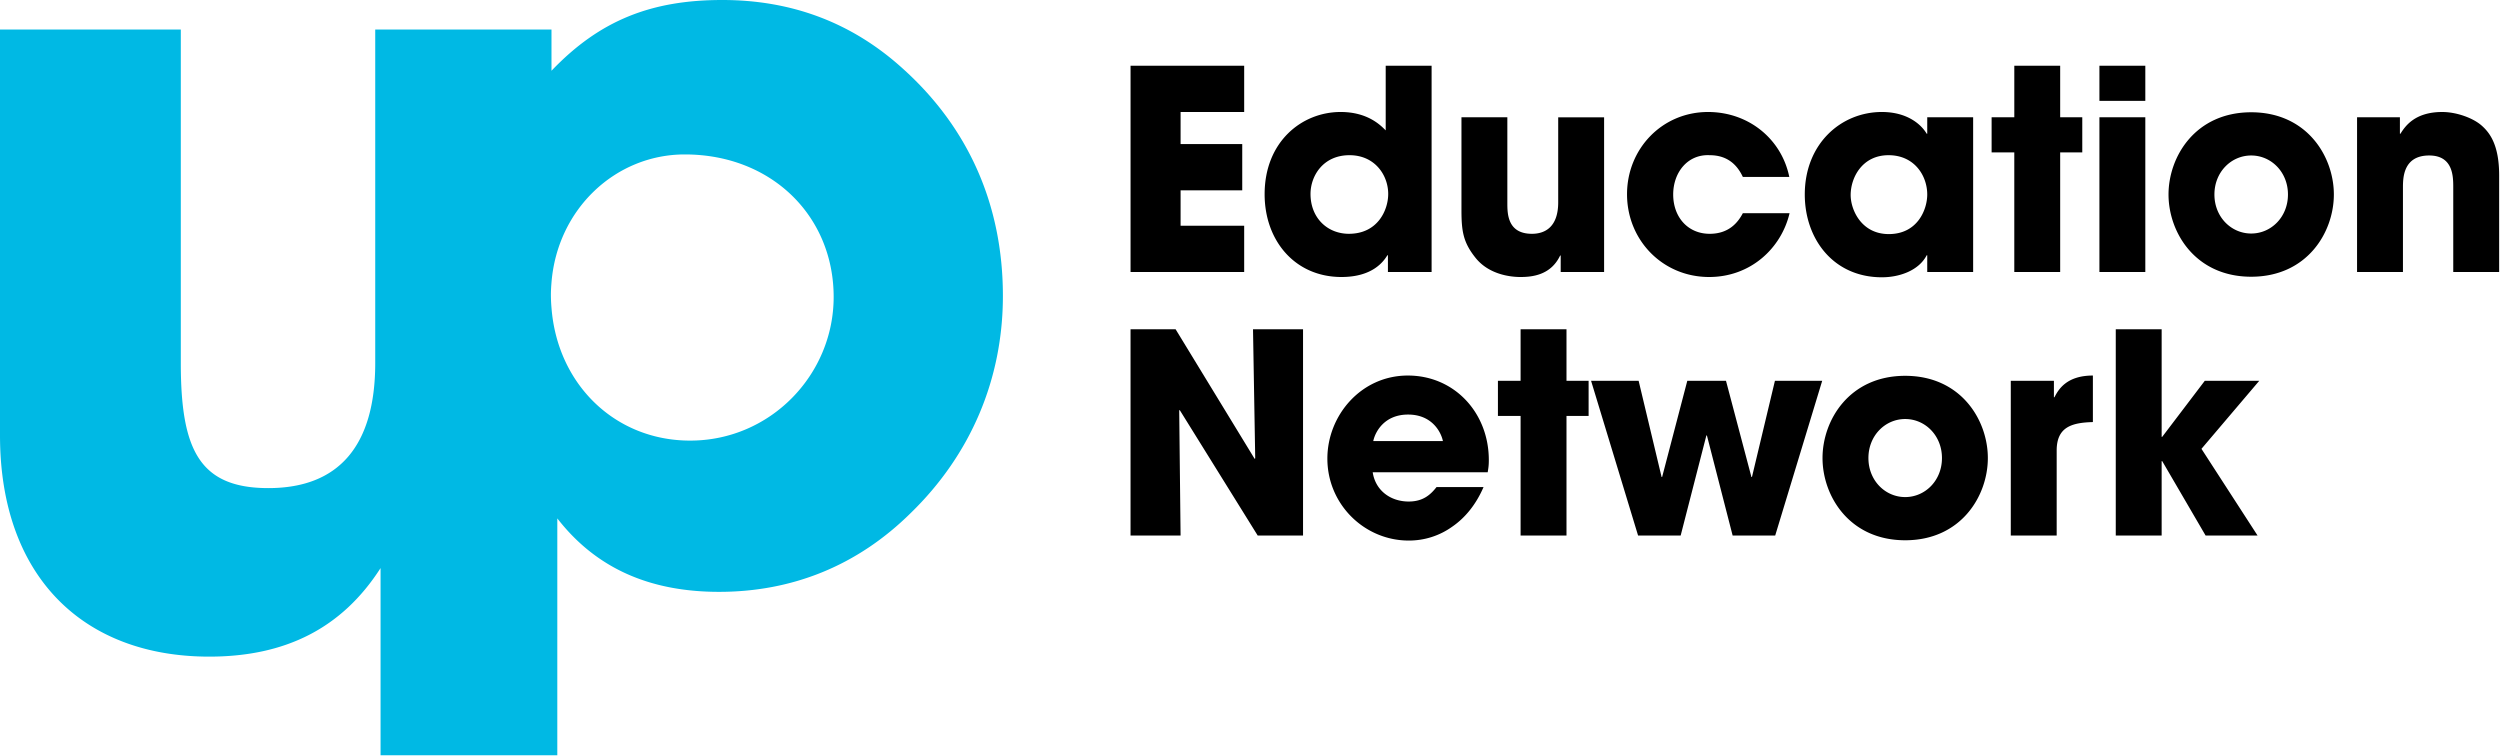 <svg xmlns="http://www.w3.org/2000/svg" xmlns:xlink="http://www.w3.org/1999/xlink" width="195" height="59" viewBox="0 0 195 59"><defs><path id="a" d="M345.03 83.682h3.579v8.393h.043l3.32-4.37h4.248l-4.506 5.304 4.376 6.762h-4.053l-3.385-5.805h-.043v5.805h-3.579V83.682m-8.189 4.022h3.364v1.283h.042c.302-.587.929-1.695 2.998-1.695v3.63c-1.66.044-2.824.391-2.824 2.218v6.63h-3.58V87.705m-8.236 9.067c1.552 0 2.868-1.283 2.868-3.044 0-1.761-1.316-3.044-2.868-3.044-1.553 0-2.868 1.283-2.868 3.044 0 1.76 1.315 3.044 2.868 3.044zm6.447-3.044c0 2.956-2.092 6.413-6.447 6.413-4.356 0-6.448-3.457-6.448-6.413 0-2.957 2.092-6.414 6.448-6.414 4.355 0 6.447 3.457 6.447 6.414zm-27.238-6.023l1.79 7.5h.043l1.962-7.5h3.019l1.983 7.5h.043l1.79-7.5h3.687l-3.665 12.067h-3.32l-2.006-7.805h-.043l-2.005 7.805h-3.321l-3.666-12.067h3.71m-5.628 0h1.725v2.74h-1.725v9.327h-3.58v-9.327h-1.768v-2.74h1.768v-4.022h3.58v4.022m-9.639 4.697c-.15-.718-.862-2.066-2.717-2.066-1.854 0-2.565 1.348-2.716 2.066zm.733 6.674a5.783 5.783 0 0 1-3.406 1.087c-3.428 0-6.34-2.805-6.34-6.392 0-3.37 2.631-6.479 6.275-6.479 3.644 0 6.318 2.914 6.318 6.588 0 .478-.043.674-.087.956h-8.97c.217 1.435 1.402 2.283 2.804 2.283 1.1 0 1.682-.5 2.177-1.13h3.666c-.582 1.348-1.423 2.391-2.437 3.087zm-25.098-15.393h3.515l6.167 10.11.043-.044-.172-10.066h3.902v16.089h-3.536l-6.08-9.784-.043.022.107 9.762h-3.903v-16.09m95.668-16.533h3.343v1.283h.042c.367-.587 1.122-1.696 3.256-1.696 1.142 0 2.414.479 3.061 1.044.648.565 1.382 1.522 1.382 3.892v7.544h-3.58v-6.588c0-.848 0-2.5-1.877-2.5-2.047 0-2.047 1.782-2.047 2.522v6.566h-3.58V67.149m-8.257 9.066c1.552 0 2.867-1.282 2.867-3.044 0-1.76-1.315-3.043-2.867-3.043-1.554 0-2.869 1.283-2.869 3.043 0 1.762 1.315 3.044 2.869 3.044zm6.447-3.044c0 2.957-2.092 6.414-6.447 6.414-4.356 0-6.449-3.457-6.449-6.414 0-2.956 2.093-6.413 6.449-6.413 4.355 0 6.447 3.457 6.447 6.413zm-18.286-6.022h3.58v12.067h-3.58zm0-4.022h3.58v2.74h-3.58zm-3.061 4.022h1.724v2.74h-1.724v9.327h-3.579v-9.327h-1.769v-2.74h1.77v-4.022h3.578v4.022m-13.366 9.11c2.242 0 2.997-1.914 2.997-3.088 0-1.456-.992-3.065-3.019-3.065-2.048 0-2.954 1.74-2.954 3.109 0 1.13.82 3.044 2.976 3.044zm2.997 2.957V77.91h-.043c-.604 1.174-2.091 1.718-3.493 1.718-3.795 0-6.016-3-6.016-6.458 0-3.956 2.825-6.435 6.016-6.435 1.962 0 3.061.957 3.493 1.696h.043v-1.283h3.58v12.067zm-10.738-4.588c-.646 2.74-3.04 4.979-6.274 4.979-3.623 0-6.404-2.87-6.404-6.457 0-3.544 2.738-6.414 6.317-6.414 3.17 0 5.736 2.109 6.34 5.066h-3.623c-.388-.826-1.1-1.696-2.587-1.696-1.703-.087-2.846 1.326-2.846 3.065 0 1.762 1.143 3.066 2.846 3.066 1.488 0 2.2-.87 2.587-1.609h3.644m-14.467 4.588h-3.385v-1.283h-.044c-.733 1.543-2.199 1.674-3.104 1.674-.734 0-2.459-.174-3.515-1.522-.949-1.196-1.078-2.065-1.078-3.718v-7.218h3.579v6.675c0 .826 0 2.413 1.919 2.413 1.035 0 2.048-.543 2.048-2.457v-6.63h3.58v12.066m-19.902-2.98c2.242 0 3.062-1.847 3.062-3.108 0-1.456-1.035-3.022-3.02-3.022-2.069 0-3.04 1.63-3.04 3.022 0 1.87 1.316 3.109 2.998 3.109zm3.04 2.98V77.91h-.043c-.302.5-1.164 1.696-3.58 1.696-3.622 0-5.994-2.826-5.994-6.457 0-4.087 2.89-6.414 5.93-6.414 2.113 0 3.126 1.044 3.514 1.435v-5.044h3.58v16.089zm-20.075-16.089h8.863v3.61h-4.96v2.5h4.809v3.608h-4.809v2.762h4.96v3.609h-8.863V63.127"/><path id="b" d="M250.37 63.307C246.446 59.77 241.768 58 236.338 58c-5.496 0-9.541 1.558-13.322 5.52v-3.218h-13.748v26.023c0 6.438-2.838 9.747-8.336 9.747-5.41 0-6.829-3.04-6.829-9.747V60.302H180v31.656c0 10.999 6.475 17.259 16.32 17.259 5.932 0 10.35-2.207 13.364-6.906v14.6h13.786V98.435c3.01 3.875 7.185 5.729 12.615 5.729 5.682 0 10.778-2.022 14.954-6.15 4.68-4.549 7.187-10.444 7.187-16.932 0-7.076-2.675-13.141-7.855-17.774zm-16.54 29.06c-5.86 0-10.361-4.392-10.815-10.373a12.44 12.44 0 0 1-.045-.998c0-.321.02-.634.045-.946.454-5.756 5.007-10.004 10.396-10.004 6.768 0 11.614 4.802 11.614 11.119 0 6.064-4.93 11.202-11.195 11.202z"/></defs><use xlink:href="#a" transform="translate(-180 -58)"/><use fill="#00b9e4" xlink:href="#b" transform="translate(-180 -58)"/></svg>